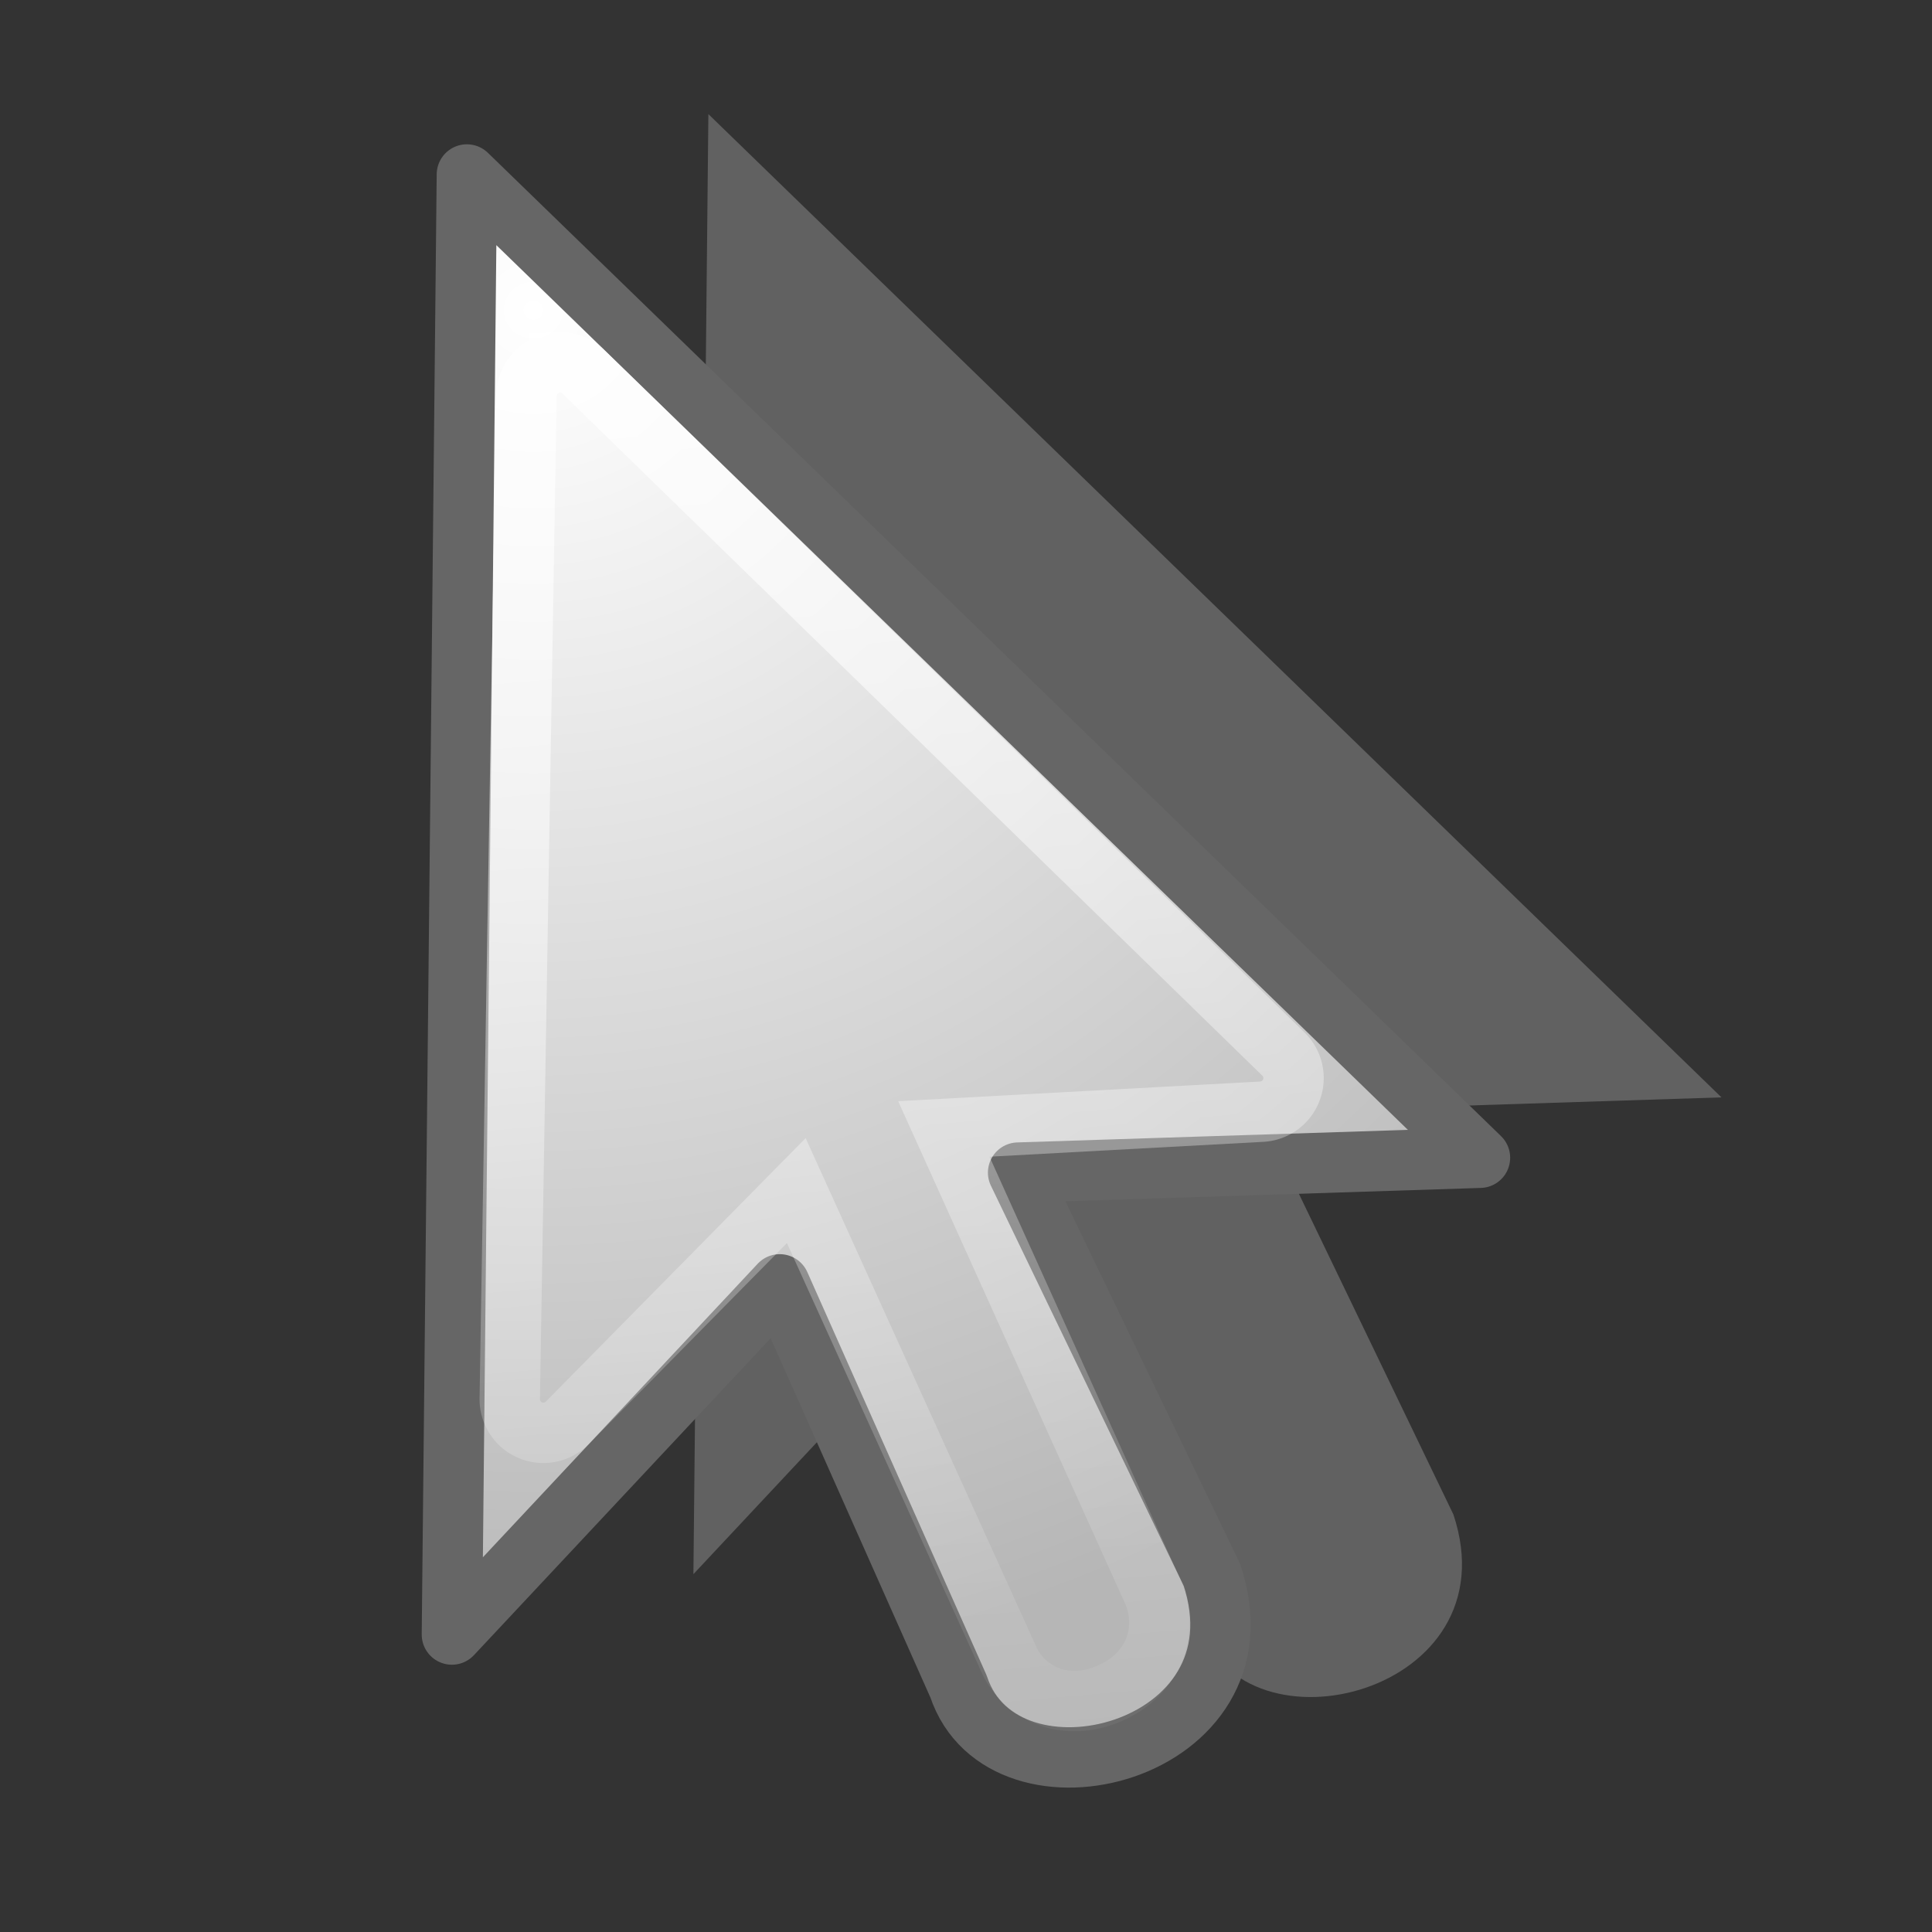 <svg height="32" width="32" xmlns="http://www.w3.org/2000/svg" xmlns:xlink="http://www.w3.org/1999/xlink"><rect width="100%" height="100%" fill="#333333" stroke="none"/><linearGradient id="a" gradientUnits="userSpaceOnUse" x1="15.422" x2="17.753" y1="3.426" y2="30.176"><stop offset="0" stop-color="#fff"/><stop offset="1" stop-color="#fff" stop-opacity="0"/></linearGradient><radialGradient id="b" cx="17.814" cy="24.149" gradientTransform="matrix(-2.61 0 0 2.502 55.337 -55.274)" gradientUnits="userSpaceOnUse" r="9.125"><stop offset="0" stop-color="#fff"/><stop offset="1" stop-color="#b6b6b6"/></radialGradient><path d="m11.733 1.89 16.78 16.286-7.65.246 3.21 6.663c.986 2.962-3.456 4.072-4.196 1.85l-2.962-6.662-5.43 5.8z" fill="#888" fill-opacity=".548" fill-rule="evenodd"/><path d="m7.733 2.89 16.78 16.286-7.65.246 3.21 6.663c.986 2.962-3.456 4.072-4.196 1.85l-2.962-6.662-5.43 5.8z" fill="url(#b)" fill-rule="evenodd" stroke="#666" stroke-linejoin="round"/><path d="m9.26 6.004a.557.557 0 0 0 -.54.547l-.277 16.616a.557.557 0 0 0 .953.4l3.793-3.847 3.525 7.774c.156.344.483.578.8.65.318.07.625.015.895-.11.27-.123.516-.324.668-.622s.174-.703.016-1.053l-3.46-7.66 5.266-.286a.557.557 0 0 0 .358-.955l-11.593-11.298a.557.557 0 0 0 -.404-.158z" fill="none" stroke="url(#a)" stroke-opacity=".787"/></svg>